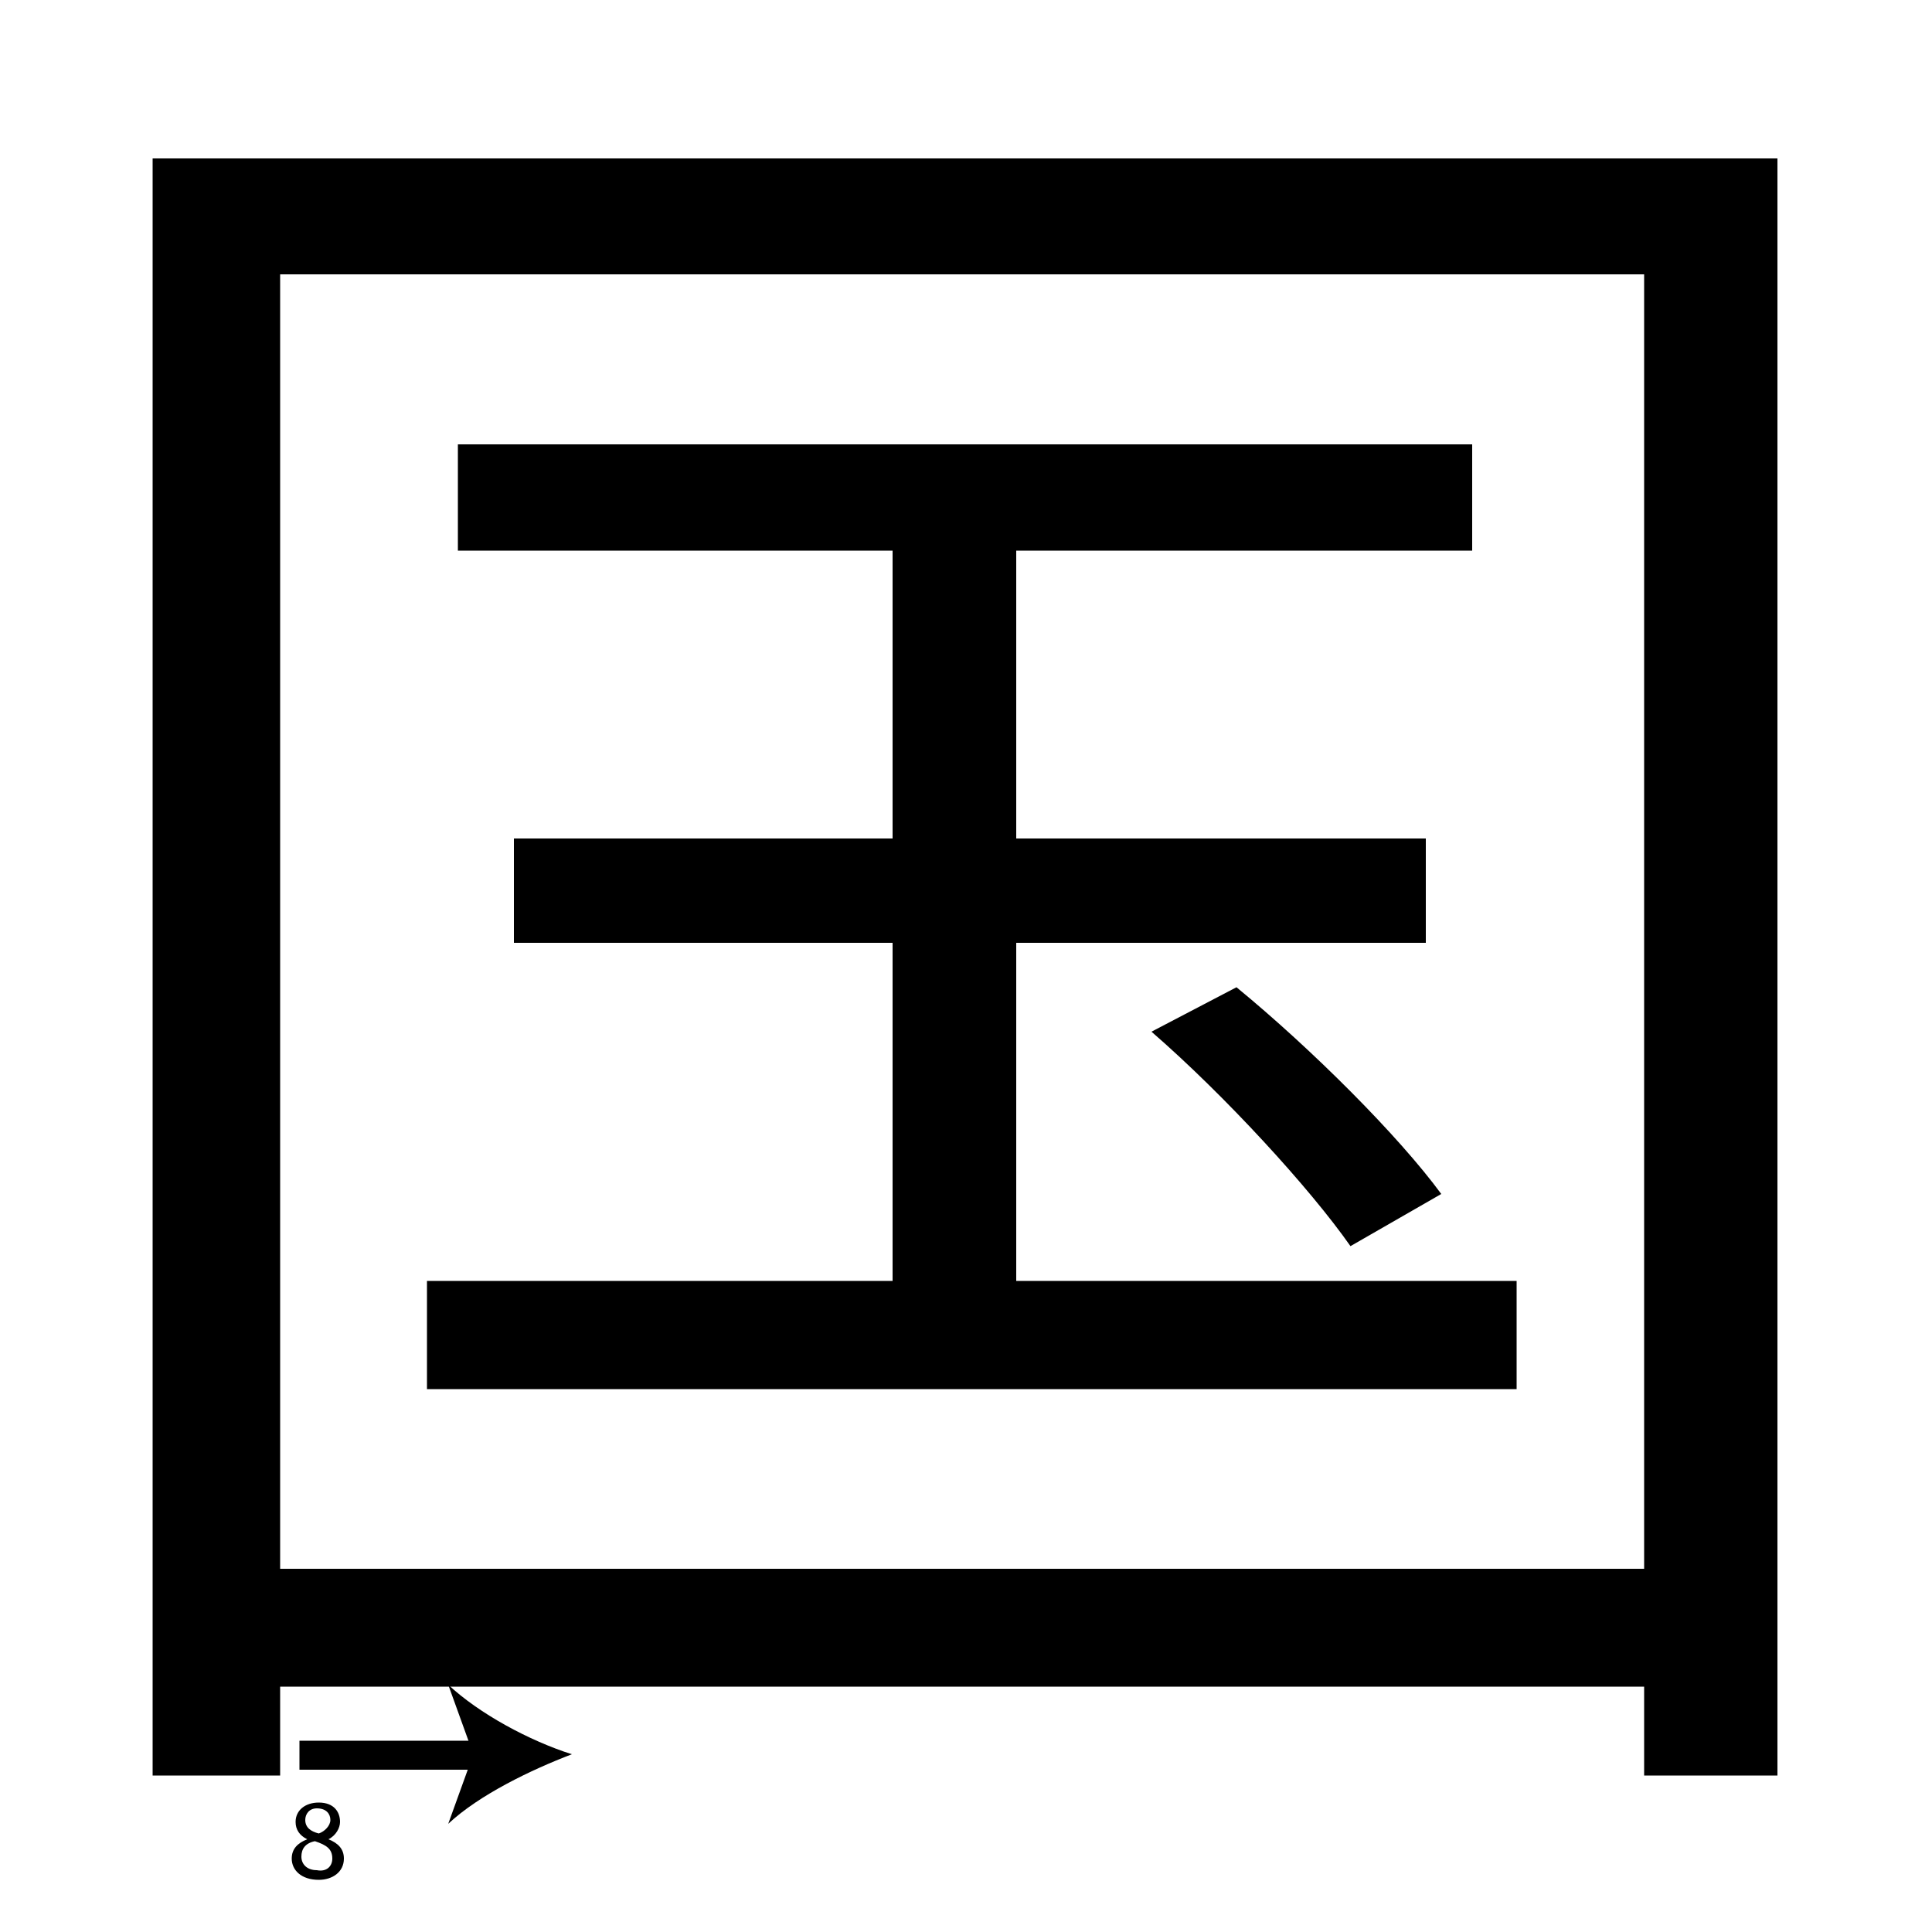 <?xml version="1.0" encoding="utf-8"?>
<!-- Generator: Adobe Illustrator 26.2.1, SVG Export Plug-In . SVG Version: 6.00 Build 0)  -->
<svg version="1.1" xmlns="http://www.w3.org/2000/svg" xmlns:xlink="http://www.w3.org/1999/xlink" x="0px" y="0px"
	 viewBox="0 0 100 100" style="enable-background:new 0 0 100 100;" xml:space="preserve">
<style type="text/css">
	.st0{display:none;}
	.st1{display:inline;}
</style>
<g id="Stroke7">
	<g>
		<path d="M7.9,8.2h84.1v83.7h-6.9v-4.6H14.5v4.6H7.9V8.2z M14.5,81.2h70.6v-67H14.5V81.2z M52.6,66.3h25.9v5.6H22.1v-5.6h24.1V48.8
			H26.6v-5.4h19.6V28.5H23.7V23h52.5v5.5H52.6v14.9h21.2v5.4H52.6V66.3z M69.9,64.5c-2.1-3-6.5-7.8-10.3-11.1l4.4-2.3
			c3.9,3.2,8.4,7.7,10.6,10.7L69.9,64.5z"/>
	</g>
	<g>
		<line x1="15.5" y1="90.8" x2="29.6" y2="90.8"/>
		<g>
			<rect x="15.5" y="90.1" width="9.5" height="1.5"/>
			<g>
				<path d="M29.6,90.8c-2.1,0.8-4.8,2.1-6.4,3.6l1.3-3.6l-1.3-3.6C24.8,88.7,27.4,90.1,29.6,90.8z"/>
			</g>
		</g>
	</g>
	<g>
		<path d="M15.1,96.2c0-0.5,0.3-0.8,0.8-1l0,0c-0.4-0.2-0.6-0.5-0.6-0.9c0-0.6,0.5-1,1.2-1c0.8,0,1.1,0.5,1.1,1
			c0,0.3-0.2,0.7-0.6,0.9v0c0.5,0.2,0.8,0.5,0.8,1c0,0.7-0.6,1.1-1.3,1.1C15.6,97.3,15.1,96.8,15.1,96.2z M17.2,96.2
			c0-0.5-0.3-0.7-0.9-0.9c-0.5,0.1-0.7,0.4-0.7,0.8c0,0.4,0.3,0.7,0.8,0.7C16.9,96.9,17.2,96.6,17.2,96.2z M15.8,94.2
			c0,0.4,0.3,0.6,0.7,0.7c0.3-0.1,0.6-0.4,0.6-0.7c0-0.3-0.2-0.6-0.7-0.6C16,93.6,15.8,93.9,15.8,94.2z"/>
	</g>
</g>
<g id="Stroke6" class="st0">
	<g class="st1">
		<path d="M85.2,14.2H14.5v77.6H7.9V8.2h84.1v83.7h-6.9 M52.6,66.3h25.9v5.6H22.1v-5.6h24.1V48.8H26.6v-5.4h19.6V28.5H23.7V23h52.5
			v5.5H52.6v14.9h21.2v5.4H52.6V66.3z M69.9,64.5c-2.1-3-6.5-7.8-10.3-11.1l4.4-2.3c3.9,3.2,8.4,7.7,10.6,10.7L69.9,64.5z"/>
	</g>
	<g class="st1">
		<path d="M57.4,57.1c0.6,0.3,7.4,6.7,7.4,6.7"/>
		<g>
			<path d="M61,61.2c-3.3-3-3.9-3.5-4-3.5l0.8-1.3c0.1,0.1,0.5,0.3,4.2,3.7L61,61.2z"/>
			<g>
				<path d="M64.8,63.8c-2.1-0.9-5-1.7-7.1-1.7l3.4-1.7l1.5-3.5C62.8,58.9,63.8,61.7,64.8,63.8z"/>
			</g>
		</g>
	</g>
	<g class="st1">
		<path d="M57,51.8v0.3l-1.7,3.5h-0.5l1.7-3.4v0h-1.9v-0.4H57z"/>
	</g>
</g>
<g id="Stroke5" class="st0">
	<g class="st1">
		<path d="M85.2,14.2H14.5v77.6H7.9V8.2h84.1v83.7h-6.9 M52.6,66.3h25.9v5.6H22.1v-5.6h24.1V48.8H26.6v-5.4h19.6V28.5H23.7V23h52.5
			v5.5H52.6v14.9h21.2v5.4H52.6V66.3z"/>
	</g>
	<g class="st1">
		<path d="M22.1,76.3c2.9,0,14.6,0,14.1,0"/>
		<g>
			<path d="M31.7,77.1l-3.3,0c-2.6,0-5.1,0-6.3,0l0-1.5c1.1,0,3.7,0,6.3,0l3.3,0L31.7,77.1z"/>
			<g>
				<path d="M36.2,76.3c-2.1,0.8-4.8,2.1-6.4,3.6l1.3-3.6l-1.3-3.6C31.4,74.2,34.1,75.5,36.2,76.3z"/>
			</g>
		</g>
	</g>
	<g class="st1">
		<path d="M24.2,78.7c-0.1,0-0.2,0-0.4,0c-0.8,0.1-1.3,0.7-1.4,1.4h0c0.2-0.2,0.5-0.4,0.9-0.4c0.7,0,1.2,0.5,1.2,1.3
			c0,0.7-0.5,1.4-1.3,1.4c-0.8,0-1.4-0.6-1.4-1.7c0-0.8,0.3-1.4,0.7-1.8c0.3-0.3,0.8-0.5,1.2-0.6c0.2,0,0.3,0,0.4,0V78.7z M24.1,81
			c0-0.6-0.3-0.9-0.8-0.9c-0.3,0-0.6,0.2-0.8,0.5c0,0.1-0.1,0.1-0.1,0.2c0,0.6,0.3,1.1,0.9,1.1C23.7,81.9,24.1,81.5,24.1,81z"/>
	</g>
</g>
<g id="Stroke4" class="st0">
	<g class="st1">
		<path d="M85.2,14.2H14.5v77.6H7.9V8.2h84.1v83.7h-6.9 M46.2,66.3V48.8H26.6v-5.4h19.6V28.5H23.7V23h52.5v5.5H52.6v14.9h21.2v5.4
			H52.6v17.4"/>
	</g>
	<g class="st1">
		<path d="M27,52.9c2.4,0,13.9,0,13.6,0"/>
		<g>
			<path d="M36,53.7l-3.7,0c-2.3,0-4.5,0-5.4,0l0-1.5c0.9,0,3,0,5.4,0l3.7,0L36,53.7z"/>
			<g>
				<path d="M40.6,52.9c-2.1,0.8-4.8,2.1-6.4,3.6l1.3-3.6l-1.3-3.6C35.8,50.8,38.4,52.1,40.6,52.9z"/>
			</g>
		</g>
	</g>
	<g class="st1">
		<path d="M29.3,55.7h-1.5l-0.1,1c0.1,0,0.2,0,0.3,0c0.3,0,0.6,0.1,0.8,0.2c0.3,0.2,0.6,0.5,0.6,1c0,0.8-0.6,1.3-1.5,1.3
			c-0.4,0-0.8-0.1-1-0.2l0.1-0.4c0.2,0.1,0.5,0.2,0.8,0.2c0.5,0,0.9-0.3,0.9-0.8c0-0.5-0.3-0.9-1.1-0.9c-0.2,0-0.4,0-0.5,0l0.3-1.9
			h1.9V55.7z"/>
	</g>
</g>
<g id="Stroke3" class="st0">
	<g class="st1">
		<path d="M85.2,14.2H14.5v77.6H7.9V8.2h84.1v83.7h-6.9 M46.2,43.4V28.5H23.7V23h52.5v5.5H52.6v14.9v5.4v17.4h-6.3 M46.2,48.8"/>
	</g>
	<g class="st1">
		<path d="M57.2,29.6c0,0.6,0,9.6,0,9.6"/>
		<g>
			<rect x="56.5" y="29.6" width="1.5" height="5.1"/>
			<g>
				<path d="M57.2,39.2c-0.8-2.1-2.1-4.8-3.6-6.4l3.6,1.3l3.6-1.3C59.4,34.5,58,37.1,57.2,39.2z"/>
			</g>
		</g>
	</g>
	<g class="st1">
		<path d="M63.6,33.4v-1.1h-1.8V32l1.7-2.5h0.6v2.4h0.5v0.4h-0.5v1.1H63.6z M63.6,31.9v-1.3c0-0.2,0-0.4,0-0.6h0
			c-0.1,0.2-0.2,0.4-0.3,0.6l-1,1.3v0H63.6z"/>
	</g>
</g>
<g id="Stroke2" class="st0">
	<g class="st1">
		<path d="M85.2,14.2H14.5v77.6H7.9V8.2h84.1v83.7h-6.9 M52.6,48.8 M46.2,28.5H23.7V23h52.5v5.5H52.6"/>
	</g>
	<g class="st1">
		<line x1="23.7" y1="32.8" x2="36.2" y2="32.8"/>
		<g>
			<rect x="23.7" y="32" width="8" height="1.5"/>
			<g>
				<path d="M36.2,32.8c-2.1,0.8-4.8,2.1-6.4,3.6l1.3-3.6l-1.3-3.6C31.5,30.6,34.1,32,36.2,32.8z"/>
			</g>
		</g>
	</g>
	<g class="st1">
		<path d="M23.7,38.9c0.1,0.1,0.5,0.2,0.9,0.2c0.7,0,0.9-0.4,0.9-0.8c0-0.5-0.5-0.8-1-0.8h-0.3v-0.4h0.3c0.4,0,0.9-0.2,0.9-0.7
			c0-0.3-0.2-0.6-0.7-0.6c-0.3,0-0.6,0.1-0.8,0.3l-0.1-0.4c0.2-0.1,0.6-0.3,1-0.3c0.8,0,1.1,0.5,1.1,0.9c0,0.4-0.2,0.7-0.7,0.9v0
			c0.5,0.1,0.9,0.5,0.9,1c0,0.6-0.5,1.2-1.4,1.2c-0.4,0-0.8-0.1-1-0.3L23.7,38.9z"/>
	</g>
</g>
<g id="Stroke1" class="st0">
	<g class="st1">
		<path d="M85.2,14.2H14.5v77.6H7.9V8.2h84.1v83.7h-6.9"/>
	</g>
	<g class="st1">
		<path d="M16.6,18.1c1.3,0,15.5,0,15.5,0"/>
		<g>
			<rect x="16.6" y="17.3" width="11" height="1.5"/>
			<g>
				<path d="M32.1,18.1c-2.1,0.8-4.8,2.1-6.4,3.6l1.3-3.6l-1.3-3.6C27.3,15.9,30,17.3,32.1,18.1z"/>
			</g>
		</g>
	</g>
	<g class="st1">
		<path d="M16.9,24.3V24l0.4-0.4c1-0.9,1.4-1.5,1.5-2c0-0.4-0.2-0.8-0.8-0.8c-0.4,0-0.6,0.2-0.8,0.3L17,20.8
			c0.3-0.2,0.7-0.4,1.1-0.4c0.8,0,1.2,0.6,1.2,1.1c0,0.7-0.5,1.3-1.3,2.1l-0.3,0.3v0h1.8v0.4H16.9z"/>
	</g>
</g>
<g id="Stroke0" class="st0">
	<g class="st1">
		<path d="M14.5,8.2v6.1v67v6v4.6H7.9V8.2"/>
	</g>
	<g class="st1">
		<line x1="18.5" y1="8.2" x2="18.5" y2="19.6"/>
		<g>
			<rect x="17.8" y="8.2" width="1.5" height="6.9"/>
			<g>
				<path d="M18.5,19.6c-0.8-2.1-2.1-4.8-3.6-6.4l3.6,1.3l3.6-1.3C20.7,14.8,19.3,17.5,18.5,19.6z"/>
			</g>
		</g>
	</g>
	<g class="st1">
		<path d="M23.6,8.6L23.6,8.6L22.9,9l-0.1-0.4l0.9-0.5h0.4V12h-0.5V8.6z"/>
	</g>
</g>
<g id="Kanji" class="st0">
	<g class="st1">
		<path d="M7.9,8.2h84.1v83.7h-6.9v-4.6H14.5v4.6H7.9V8.2z M14.5,81.2h70.6v-67H14.5V81.2z M52.6,66.3h25.9v5.6H22.1v-5.6h24.1V48.8
			H26.6v-5.4h19.6V28.5H23.7V23h52.5v5.5H52.6v14.9h21.2v5.4H52.6V66.3z M69.9,64.5c-2.1-3-6.5-7.8-10.3-11.1l4.4-2.3
			c3.9,3.2,8.4,7.7,10.6,10.7L69.9,64.5z"/>
	</g>
</g>
</svg>
